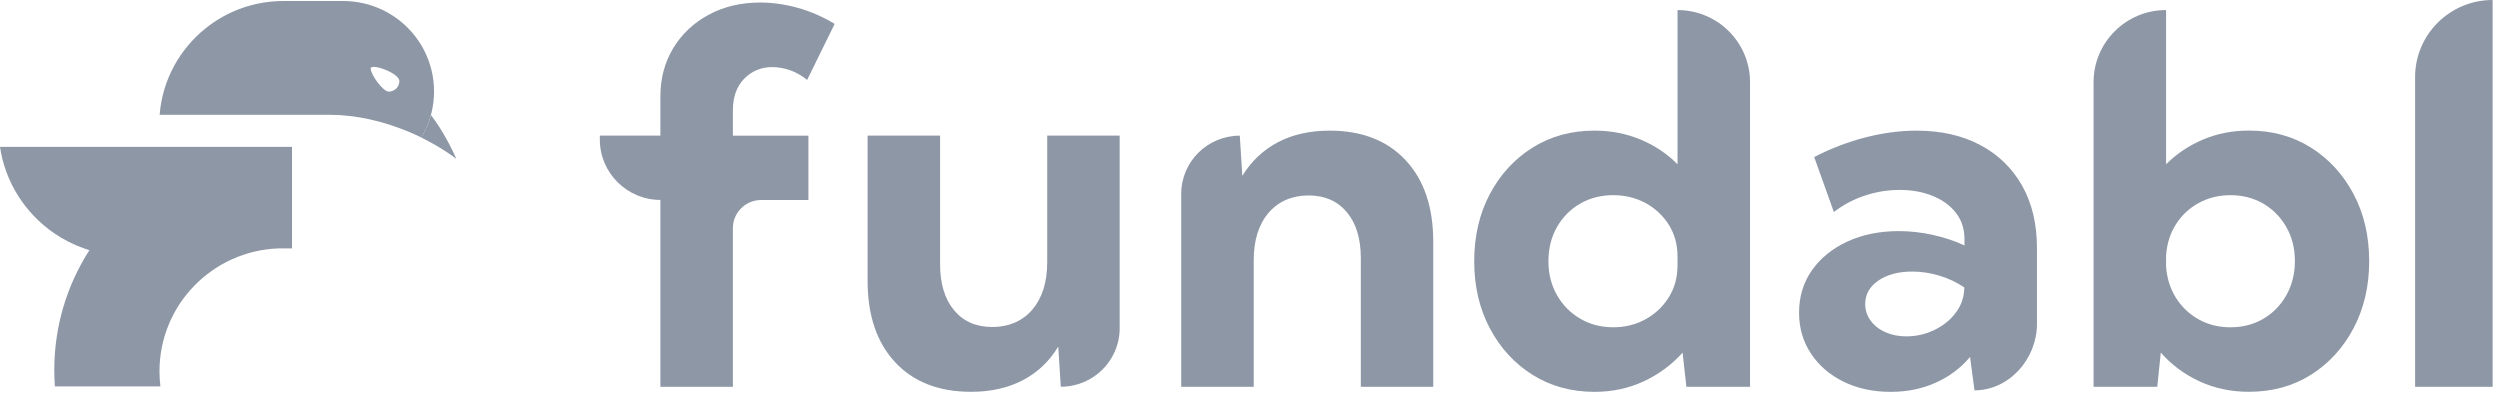 <svg width="170" height="27" viewBox="0 0 170 27" fill="none" xmlns="http://www.w3.org/2000/svg">
<path d="M49.836 26.303H44.907V13.595C42.641 13.595 40.789 11.751 40.789 9.5V9.222H44.907V6.557C44.907 5.327 45.2 4.233 45.782 3.27C46.367 2.309 47.171 1.551 48.196 1C49.22 0.448 50.386 0.172 51.69 0.172C52.516 0.172 53.356 0.289 54.216 0.524C55.074 0.756 55.923 1.124 56.757 1.624L54.886 5.433C54.519 5.136 54.132 4.918 53.726 4.776C53.319 4.634 52.916 4.563 52.516 4.563C51.76 4.563 51.125 4.825 50.609 5.349C50.093 5.872 49.836 6.596 49.836 7.518V9.226H54.972V13.599H51.76C50.698 13.599 49.836 14.457 49.836 15.512V26.307V26.303Z" fill="#8E97A6"/>
<path d="M72.133 26.303L71.961 23.569C71.355 24.571 70.551 25.333 69.548 25.857C68.545 26.38 67.375 26.643 66.036 26.643C63.838 26.643 62.115 25.971 60.867 24.629C59.62 23.285 58.996 21.441 58.996 19.095V9.222H63.926V17.966C63.926 19.3 64.245 20.343 64.88 21.101C65.516 21.859 66.383 22.236 67.481 22.236C68.58 22.236 69.533 21.84 70.204 21.049C70.874 20.258 71.21 19.183 71.21 17.828V9.22H76.138V22.32C76.138 24.517 74.347 26.298 72.137 26.298L72.133 26.303Z" fill="#8E97A6"/>
<path d="M97.465 26.303H92.536V17.559C92.536 16.226 92.218 15.183 91.583 14.425C90.948 13.669 90.08 13.29 88.982 13.29C87.883 13.29 86.93 13.686 86.258 14.477C85.589 15.267 85.253 16.34 85.253 17.695V26.303H80.322V13.186C80.322 10.998 82.107 9.225 84.306 9.225L84.477 11.958C85.095 10.957 85.903 10.194 86.899 9.671C87.896 9.147 89.07 8.884 90.42 8.884C92.605 8.884 94.328 9.554 95.58 10.892C96.835 12.23 97.46 14.078 97.46 16.435V26.307L97.465 26.303Z" fill="#8E97A6"/>
<path d="M119.002 26.302H114.674L114.416 23.98C113.683 24.799 112.804 25.45 111.779 25.928C110.755 26.406 109.634 26.645 108.422 26.645C106.852 26.645 105.453 26.262 104.221 25.493C102.99 24.723 102.02 23.668 101.309 22.324C100.598 20.98 100.246 19.461 100.246 17.763C100.246 16.066 100.601 14.532 101.309 13.194C102.02 11.857 102.99 10.803 104.221 10.034C105.451 9.265 106.85 8.882 108.422 8.882C109.544 8.882 110.588 9.084 111.556 9.489C112.524 9.894 113.363 10.454 114.073 11.172V0.685C116.797 0.685 119.002 2.88 119.002 5.586V26.302ZM109.693 22.255C110.505 22.255 111.242 22.072 111.901 21.708C112.559 21.344 113.086 20.844 113.48 20.213C113.874 19.58 114.071 18.86 114.071 18.052V17.438C114.071 16.63 113.874 15.913 113.48 15.286C113.083 14.659 112.557 14.168 111.901 13.808C111.242 13.451 110.505 13.27 109.693 13.27C108.881 13.27 108.107 13.464 107.442 13.851C106.777 14.239 106.255 14.771 105.869 15.448C105.486 16.126 105.293 16.898 105.293 17.761C105.293 18.625 105.486 19.381 105.869 20.058C106.253 20.736 106.777 21.27 107.442 21.662C108.105 22.057 108.857 22.253 109.693 22.253V22.255Z" fill="#8E97A6"/>
<path d="M134.266 26.543L133.964 24.272C133.334 25.024 132.556 25.607 131.629 26.023C130.702 26.439 129.682 26.646 128.572 26.646C127.37 26.646 126.3 26.415 125.36 25.954C124.422 25.493 123.683 24.856 123.144 24.041C122.606 23.227 122.336 22.303 122.336 21.267C122.336 20.174 122.627 19.211 123.21 18.38C123.796 17.549 124.599 16.898 125.623 16.424C126.649 15.952 127.814 15.715 129.118 15.715C129.885 15.715 130.657 15.801 131.427 15.972C132.2 16.142 132.918 16.381 133.583 16.689V16.245C133.583 15.562 133.39 14.972 133.006 14.477C132.623 13.981 132.097 13.598 131.427 13.324C130.759 13.05 130.01 12.915 129.185 12.915C128.36 12.915 127.613 13.04 126.841 13.29C126.07 13.54 125.355 13.916 124.703 14.416L123.364 10.677C124.521 10.084 125.691 9.638 126.876 9.337C128.061 9.035 129.21 8.884 130.321 8.884C131.993 8.884 133.44 9.212 134.666 9.867C135.891 10.521 136.839 11.444 137.508 12.633C138.178 13.822 138.513 15.23 138.513 16.859V22.034C138.513 24.392 136.636 26.543 134.263 26.543H134.266ZM129.653 22.871C130.305 22.871 130.93 22.729 131.525 22.445C132.121 22.161 132.604 21.773 132.977 21.284C133.349 20.795 133.546 20.254 133.568 19.662V19.543C133.063 19.201 132.506 18.936 131.893 18.748C131.28 18.561 130.658 18.466 130.03 18.466C129.09 18.466 128.323 18.671 127.728 19.08C127.131 19.489 126.834 20.02 126.834 20.67C126.834 21.092 126.959 21.469 127.206 21.805C127.452 22.141 127.786 22.404 128.211 22.591C128.633 22.779 129.114 22.874 129.653 22.874V22.871Z" fill="#8E97A6"/>
<path d="M146.691 26.302H142.363V5.586C142.363 2.878 144.57 0.683 147.294 0.683V11.169C148.015 10.452 148.853 9.892 149.811 9.487C150.766 9.082 151.806 8.879 152.928 8.879C154.507 8.879 155.911 9.263 157.137 10.032C158.361 10.801 159.329 11.854 160.04 13.192C160.751 14.53 161.104 16.053 161.104 17.761C161.104 19.469 160.749 20.977 160.04 22.322C159.329 23.666 158.361 24.721 157.137 25.49C155.911 26.259 154.509 26.642 152.928 26.642C151.715 26.642 150.595 26.406 149.57 25.934C148.546 25.462 147.666 24.81 146.934 23.978L146.694 26.3L146.691 26.302ZM151.672 22.255C152.507 22.255 153.255 22.061 153.914 21.673C154.573 21.285 155.093 20.751 155.476 20.068C155.859 19.386 156.052 18.61 156.052 17.746C156.052 16.882 155.859 16.126 155.476 15.45C155.093 14.773 154.57 14.241 153.914 13.853C153.255 13.468 152.507 13.272 151.672 13.272C150.881 13.272 150.161 13.448 149.516 13.802C148.868 14.155 148.35 14.64 147.963 15.254C147.573 15.867 147.35 16.574 147.294 17.371V18.123C147.35 18.92 147.573 19.628 147.963 20.249C148.353 20.869 148.866 21.358 149.509 21.718C150.151 22.076 150.872 22.257 151.674 22.257L151.672 22.255Z" fill="#8E97A6"/>
<path d="M169.499 26.303H164.227V5.243C164.227 2.348 166.588 0 169.499 0V26.303Z" fill="#8E97A6"/>
<path d="M19.857 9.989V16.891H19.594C19.482 16.887 19.027 16.887 18.914 16.891C14.428 17.068 10.845 20.741 10.845 25.245C10.845 25.594 10.866 25.936 10.908 26.274H3.741C3.741 26.274 3.733 26.266 3.73 26.26C3.704 25.898 3.691 25.529 3.691 25.161C3.691 22.162 4.567 19.366 6.079 17.012C5.953 16.975 5.83 16.934 5.708 16.889C4.98 16.633 4.296 16.281 3.67 15.851C2.688 15.174 1.852 14.304 1.22 13.293C0.602 12.307 0.178 11.187 0 9.987H19.857V9.989Z" fill="#8E97A6"/>
<path d="M31.034 10.803C30 10.019 28.915 9.489 28.648 9.352C28.934 8.878 29.155 8.361 29.303 7.813C29.762 8.425 30.379 9.352 31.034 10.803Z" fill="#8E97A6"/>
<path d="M29.347 4.793C28.702 2.084 26.254 0.069 23.333 0.069H19.276C17.528 0.069 15.903 0.597 14.556 1.502C14.363 1.631 14.176 1.769 13.997 1.913C12.229 3.322 11.042 5.425 10.855 7.805H22.367C24.259 7.805 26.061 8.253 27.718 8.929C28.034 9.059 28.344 9.199 28.65 9.35C28.936 8.876 29.157 8.359 29.304 7.811C29.304 7.809 29.336 7.691 29.349 7.633C29.458 7.178 29.516 6.702 29.516 6.213C29.516 5.724 29.458 5.248 29.349 4.793H29.347ZM26.436 6.23C26.037 6.23 25.205 5.061 25.205 4.664C25.205 4.268 27.157 4.964 27.157 5.513C27.157 5.909 26.834 6.228 26.438 6.228L26.436 6.23Z" fill="#8E97A6"/>
</svg>
